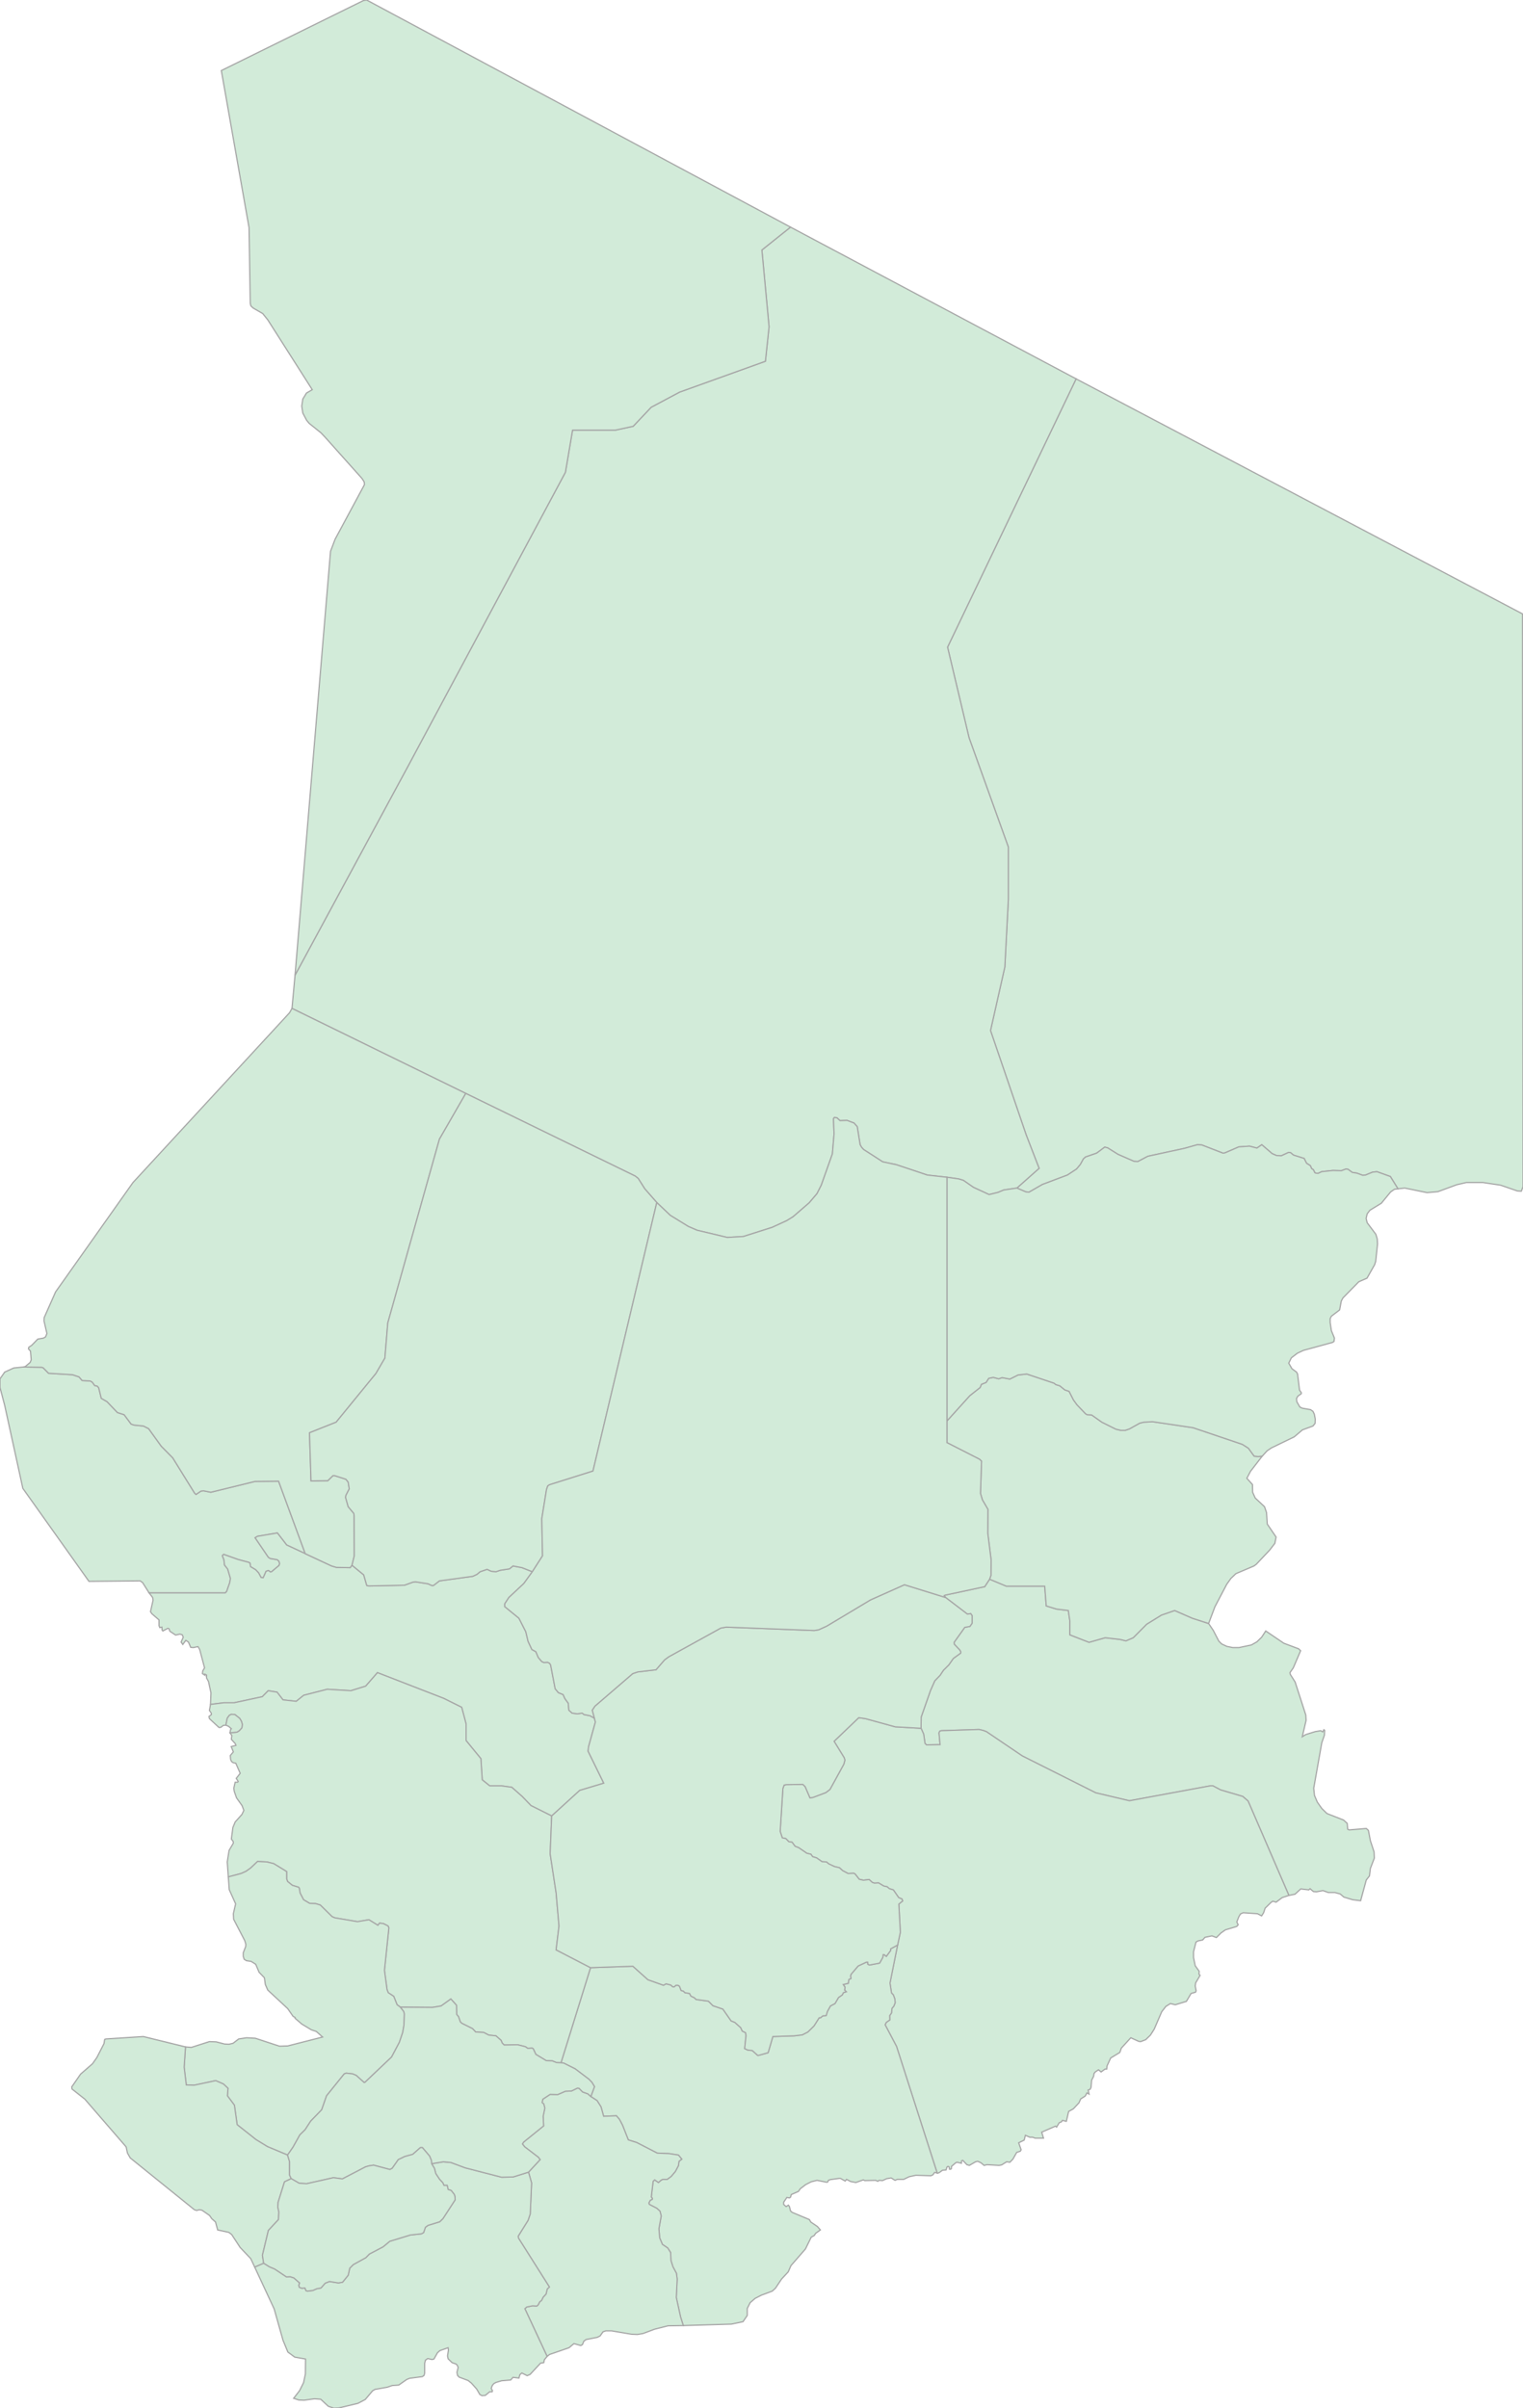 <svg xmlns="http://www.w3.org/2000/svg" xmlns:xlink="http://www.w3.org/1999/xlink" width="316.353" height="500.0" viewBox="0.0 0.0 316.353 500.0" preserveAspectRatio="xMinYMin meet"><g transform="matrix(1,0,0,-1,0,500.0)"><g><g><path fill-rule="evenodd" fill="#D2EBD9" stroke="#A6A6A6" stroke-width="0.25" opacity="1" d="M 4.777,216.172 L 2.847,215.972 L 0.981,215.122 L 0.0,213.721 L 0.0,211.921 L 0.981,208.171 L 4.746,190.969 L 18.477,171.667 L 29.107,171.767 L 29.614,171.417 L 30.974,169.267 L 46.793,169.267 L 47.078,169.567 L 47.711,171.367 L 47.869,172.267 L 47.299,174.217 L 46.635,175.068 L 46.509,176.168 L 46.224,176.868 L 46.224,177.068 L 46.477,177.268 L 49.419,176.218 L 51.666,175.618 L 51.919,175.468 L 52.045,174.717 L 53.121,174.067 L 53.722,173.417 L 54.228,172.467 L 54.671,172.417 L 55.272,173.767 L 55.779,173.917 L 56.158,173.617 L 56.411,173.667 L 57.962,174.967 L 58.088,175.368 L 57.93,175.868 L 57.582,176.168 L 56.127,176.418 L 55.747,176.668 L 52.994,180.718 L 53.469,181.018 L 57.614,181.718 L 59.544,179.218 L 63.403,177.418 L 57.867,192.469 L 52.963,192.419 L 43.788,190.169 L 42.301,190.469 L 41.763,190.419 L 40.719,189.719 L 40.434,189.969 L 35.878,197.32 L 33.505,199.72 L 30.879,203.37 L 29.803,203.92 L 27.842,204.12 L 27.241,204.32 L 25.785,206.271 L 24.393,206.721 L 22.242,208.971 L 21.04,209.671 L 20.502,211.871 L 20.185,212.221 L 19.679,212.321 L 19.173,213.021 L 18.762,213.271 L 17.053,213.371 L 16.42,214.121 L 15.06,214.571 L 10.093,214.871 L 8.954,216.022 L 8.606,216.122 L 4.777,216.172 z" /><path fill-rule="evenodd" fill="#D2EBD9" stroke="#A6A6A6" stroke-width="0.25" opacity="1" d="M 267.725,106.461 L 268.99,106.711 L 270.192,107.811 L 271.869,107.611 L 272.122,107.861 L 272.818,107.261 L 273.451,107.211 L 274.812,107.461 L 275.919,107.061 L 277.279,107.061 L 278.387,106.761 L 279.146,106.111 L 280.981,105.561 L 282.626,105.361 L 283.797,109.661 L 284.461,110.511 L 284.651,112.061 L 285.474,114.211 L 285.411,115.512 L 284.651,117.812 L 284.24,119.962 L 283.797,120.362 L 280.253,120.062 L 279.937,120.212 L 279.842,121.412 L 279.083,122.112 L 275.634,123.462 L 274.559,124.512 L 273.641,125.813 L 273.04,127.213 L 272.882,128.713 L 274.559,138.164 L 275.096,139.714 L 275.16,140.714 L 275.001,140.864 L 274.748,140.414 L 274.337,140.664 L 273.166,140.464 L 271.237,139.864 L 270.509,139.414 L 271.3,142.814 L 271.237,143.914 L 269.022,150.765 L 268.009,152.365 L 267.946,152.715 L 268.642,153.715 L 270.161,157.266 L 269.749,157.666 L 266.681,158.816 L 262.916,161.366 L 262.061,160.066 L 261.081,159.116 L 259.942,158.466 L 257.347,157.916 L 256.082,157.916 L 254.848,158.166 L 253.772,158.666 L 253.171,159.266 L 252,161.516 L 251.051,162.916 L 247.666,164.016 L 243.996,165.617 L 241.243,164.666 L 238.174,162.766 L 235.39,159.966 L 233.871,159.316 L 232.638,159.616 L 229.569,159.966 L 226.215,159.016 L 222.229,160.566 L 222.229,163.416 L 221.912,165.617 L 219.444,165.917 L 217.325,166.567 L 217.008,170.667 L 209.035,170.667 L 205.555,172.117 L 204.543,170.567 L 196.348,168.817 L 196.127,168.717 L 196.412,168.317 L 200.809,164.966 L 200.967,164.866 L 201.632,164.966 L 201.917,164.566 L 201.917,162.966 L 201.474,162.316 L 200.398,162.116 L 198.183,159.016 L 198.215,158.616 L 199.354,157.416 L 199.575,157.016 L 199.544,156.766 L 198.025,155.666 L 197.076,154.315 L 195.969,153.215 L 195.273,152.165 L 194.165,151.015 L 193.279,149.015 L 191.349,143.514 L 191.318,141.164 L 191.856,139.964 L 192.14,138.014 L 192.457,137.714 L 195.273,137.764 L 195.051,140.214 L 195.209,140.564 L 195.526,140.664 L 203.372,140.914 L 204.226,140.714 L 204.891,140.464 L 212.357,135.414 L 227.607,127.763 L 234.599,126.113 L 251.399,129.213 L 251.937,129.213 L 253.551,128.363 L 258.138,127.013 L 259.246,126.063 L 267.725,106.461 z" /><path fill-rule="evenodd" fill="#D2EBD9" stroke="#A6A6A6" stroke-width="0.25" opacity="1" d="M 267.725,106.461 L 259.246,126.063 L 258.138,127.013 L 253.551,128.363 L 251.937,129.213 L 251.399,129.213 L 234.599,126.113 L 227.607,127.763 L 212.357,135.414 L 204.891,140.464 L 204.226,140.714 L 203.372,140.914 L 195.526,140.664 L 195.209,140.564 L 195.051,140.214 L 195.273,137.764 L 192.457,137.714 L 192.14,138.014 L 191.856,139.964 L 191.318,141.164 L 185.971,141.464 L 179.77,143.164 L 178.378,143.364 L 173.252,138.464 L 175.34,135.064 L 175.499,134.563 L 175.277,133.713 L 172.398,128.463 L 171.544,127.813 L 168.886,126.813 L 168.253,126.713 L 167.241,129.063 L 166.766,129.513 L 163.286,129.463 L 162.875,129.363 L 162.622,128.663 L 162.052,119.762 L 162.495,118.412 L 163.223,118.262 L 163.856,117.612 L 164.52,117.512 L 165.153,116.662 L 165.912,116.362 L 167.589,115.212 L 168.443,115.012 L 168.791,114.511 L 169.614,114.261 L 170.753,113.461 L 171.67,113.411 L 172.145,113.011 L 173.315,112.461 L 174.36,112.211 L 175.024,111.611 L 176.163,111.011 L 177.334,111.061 L 177.618,110.911 L 178.473,109.811 L 179.358,109.611 L 180.529,109.761 L 181.193,109.161 L 181.636,109.011 L 182.491,109.061 L 183.566,108.411 L 184.262,108.261 L 184.737,107.861 L 185.56,107.611 L 186.667,106.011 L 187.363,105.711 L 187.49,105.311 L 186.699,104.66 L 187.015,98.81 L 186.445,96.16 L 184.864,88.259 L 185.18,86.209 L 185.56,85.809 L 185.876,84.958 L 185.939,84.158 L 185.654,83.458 L 185.275,83.008 L 185.18,82.058 L 184.8,81.508 L 184.832,80.608 L 184.104,80.108 L 183.851,79.608 L 186.224,75.108 L 194.671,48.805 L 195.019,48.855 L 195.779,49.405 L 196.506,49.455 L 196.696,50.055 L 196.918,50.205 L 197.139,50.105 L 197.234,49.605 L 197.424,49.605 L 197.614,49.705 L 197.645,50.205 L 198.531,50.955 L 198.784,51.055 L 199.702,50.855 L 199.734,51.355 L 199.987,51.455 L 200.841,50.555 L 201.347,50.405 L 202.644,51.155 L 203.087,51.255 L 203.752,50.955 L 204.416,50.405 L 205.017,50.555 L 207.517,50.405 L 208.055,50.505 L 209.099,51.155 L 209.763,51.055 L 210.396,51.705 L 211.187,53.105 L 211.946,53.355 L 212.104,53.655 L 211.598,55.106 L 212.737,55.656 L 212.99,56.656 L 213.908,56.256 L 214.509,56.256 L 215.015,56.056 L 216.755,56.056 L 216.375,57.306 L 219.255,58.556 L 219.476,58.356 L 220.014,59.256 L 220.488,59.456 L 220.678,59.756 L 221.501,59.556 L 221.975,61.606 L 222.956,62.156 L 224.127,63.406 L 224.475,64.206 L 225.424,64.806 L 225.772,65.457 L 226.215,65.207 L 226.025,66.057 L 226.436,66.207 L 226.626,66.607 L 226.753,68.107 L 227.164,68.907 L 227.259,69.507 L 227.512,69.807 L 228.177,70.257 L 228.714,69.807 L 229.537,70.407 L 229.885,70.407 L 229.948,71.057 L 230.708,72.707 L 232.606,73.857 L 232.922,74.757 L 234.884,76.908 L 236.529,76.158 L 236.94,76.108 L 237.984,76.508 L 238.965,77.458 L 239.756,78.708 L 241.307,82.308 L 242.161,83.408 L 243.11,84.008 L 244.122,83.758 L 246.432,84.458 L 247.413,86.109 L 248.33,86.359 L 248.457,86.659 L 248.267,87.659 L 248.362,88.309 L 249.279,89.859 L 249.058,90.109 L 249.09,90.709 L 248.267,91.859 L 247.919,93.559 L 247.919,94.759 L 248.425,96.76 L 248.836,97.01 L 249.817,97.21 L 250.292,97.76 L 251.747,98.06 L 252.665,97.71 L 253.614,98.66 L 254.531,99.31 L 256.873,100.01 L 257.189,100.36 L 256.904,100.96 L 257.316,102.01 L 257.664,102.61 L 258.233,102.86 L 261.207,102.66 L 262.061,102.21 L 262.473,102.86 L 262.789,103.81 L 263.96,104.96 L 264.371,105.261 L 265.067,105.061 L 266.333,106.011 L 267.725,106.461 z" /><path fill-rule="evenodd" fill="#D2EBD9" stroke="#A6A6A6" stroke-width="0.25" opacity="1" d="M 194.671,48.805 L 186.224,75.108 L 183.851,79.608 L 184.104,80.108 L 184.832,80.608 L 184.8,81.508 L 185.18,82.058 L 185.275,83.008 L 185.654,83.458 L 185.939,84.158 L 185.876,84.958 L 185.56,85.809 L 185.18,86.209 L 184.864,88.259 L 186.445,96.16 L 184.99,95.36 L 185.022,95.06 L 184.104,93.809 L 183.661,94.159 L 183.44,94.159 L 183.377,93.609 L 182.712,92.409 L 180.624,92.009 L 180.276,92.159 L 180.244,92.609 L 179.96,92.609 L 178.251,91.809 L 176.796,90.109 L 176.669,89.709 L 176.764,89.209 L 176.321,89.009 L 176.195,88.209 L 175.151,87.959 L 175.53,87.409 L 175.435,86.809 L 175.783,86.459 L 175.182,86.259 L 174.961,85.809 L 174.17,85.259 L 173.442,84.008 L 172.493,83.508 L 171.86,82.358 L 171.607,81.508 L 170.911,81.458 L 170.436,81.058 L 170.152,81.058 L 169.076,79.358 L 167.81,78.108 L 166.64,77.508 L 164.995,77.308 L 160.534,77.158 L 159.553,73.807 L 157.591,73.257 L 157.37,73.257 L 156.262,74.257 L 155.313,74.357 L 154.68,74.657 L 154.965,77.358 L 154.87,77.958 L 154.174,78.308 L 153.858,79.008 L 152.624,80.108 L 151.865,80.408 L 150.156,82.858 L 148.1,83.558 L 147.15,84.508 L 144.588,84.858 L 144.24,85.209 L 143.512,85.559 L 143.227,86.109 L 142.278,86.259 L 141.93,86.609 L 141.487,86.709 L 141.139,87.609 L 140.823,87.809 L 140.411,87.809 L 140,87.459 L 139.715,87.509 L 139.336,87.859 L 138.355,88.109 L 137.817,87.809 L 134.59,88.959 L 131.458,91.759 L 122.662,91.459 L 116.524,71.707 L 117.062,71.657 L 119.467,70.457 L 122.314,68.307 L 122.947,67.657 L 123.485,66.757 L 122.726,64.706 L 124.023,63.856 L 124.845,62.556 L 125.383,60.606 L 128.041,60.706 L 128.674,59.956 L 129.306,58.756 L 130.509,55.706 L 132.249,55.156 L 136.52,52.955 L 138.988,52.855 L 140.918,52.555 L 141.614,51.705 L 141.044,51.255 L 140.918,50.355 L 140.285,49.155 L 139.399,48.105 L 138.576,47.505 L 137.659,47.505 L 137.343,47.355 L 136.773,46.855 L 135.982,47.405 L 135.666,47.105 L 135.286,43.854 L 135.508,43.554 L 135.476,43.354 L 135.065,43.154 L 134.78,42.604 L 134.875,42.304 L 136.425,41.504 L 137.089,40.904 L 137.343,39.904 L 136.868,37.254 L 137.026,35.354 L 137.596,34.003 L 138.703,33.253 L 139.304,32.303 L 139.367,30.653 L 139.779,29.353 L 140.506,28.003 L 140.665,26.803 L 140.475,23.002 L 141.361,18.952 L 141.93,17.152 L 151.928,17.452 L 154.332,17.952 L 155.218,19.252 L 155.218,20.702 L 155.819,21.902 L 156.863,22.802 L 158.129,23.452 L 160.407,24.302 L 161.071,24.902 L 162.337,26.803 L 163.729,28.303 L 164.299,29.603 L 167.304,33.053 L 168.506,35.504 L 169.139,35.854 L 169.424,36.304 L 170.405,37.004 L 169.804,37.704 L 168.412,38.654 L 168.127,39.154 L 164.552,40.654 L 164.204,40.954 L 163.982,41.854 L 163.761,42.154 L 163.286,41.854 L 162.78,42.304 L 162.78,42.754 L 163.444,43.754 L 163.982,43.654 L 164.204,43.804 L 164.362,44.354 L 165.849,45.005 L 166.228,45.555 L 167.336,46.405 L 168.506,47.005 L 169.709,47.305 L 171.734,46.905 L 171.923,46.955 L 172.082,47.305 L 172.461,47.455 L 174.296,47.705 L 174.581,47.705 L 175.562,47.155 L 175.847,47.505 L 176.701,47.055 L 177.776,46.855 L 179.327,47.405 L 179.612,47.255 L 181.889,47.305 L 182.332,47.105 L 182.617,47.305 L 183.313,47.255 L 184.199,47.655 L 185.117,47.805 L 185.908,47.305 L 186.382,47.505 L 187.711,47.505 L 188.85,48.055 L 190.242,48.355 L 193.374,48.255 L 193.786,48.455 L 194.134,48.955 L 194.671,48.805 z" /><path fill-rule="evenodd" fill="#D2EBD9" stroke="#A6A6A6" stroke-width="0.25" opacity="1" d="M 141.93,17.152 L 141.361,18.952 L 140.475,23.002 L 140.665,26.803 L 140.506,28.003 L 139.779,29.353 L 139.367,30.653 L 139.304,32.303 L 138.703,33.253 L 137.596,34.003 L 137.026,35.354 L 136.868,37.254 L 137.343,39.904 L 137.089,40.904 L 136.425,41.504 L 134.875,42.304 L 134.78,42.604 L 135.065,43.154 L 135.476,43.354 L 135.508,43.554 L 135.286,43.854 L 135.666,47.105 L 135.982,47.405 L 136.773,46.855 L 137.343,47.355 L 137.659,47.505 L 138.576,47.505 L 139.399,48.105 L 140.285,49.155 L 140.918,50.355 L 141.044,51.255 L 141.614,51.705 L 140.918,52.555 L 138.988,52.855 L 136.52,52.955 L 132.249,55.156 L 130.509,55.706 L 129.306,58.756 L 128.674,59.956 L 128.041,60.706 L 125.383,60.606 L 124.845,62.556 L 124.023,63.856 L 122.726,64.706 L 122.124,65.257 L 121.017,65.657 L 120.289,66.407 L 119.941,66.457 L 118.707,65.857 L 117.442,65.807 L 115.828,65.107 L 114.278,65.157 L 112.759,64.156 L 112.601,63.456 L 112.949,63.156 L 113.171,62.306 L 112.823,60.606 L 112.918,58.606 L 108.773,55.256 L 108.52,54.855 L 108.994,54.255 L 111.81,52.105 L 112.19,51.605 L 109.785,49.005 L 110.418,46.755 L 110.133,40.304 L 109.691,39.004 L 107.634,35.704 L 107.697,35.304 L 114.12,25.153 L 113.677,24.752 L 113.424,23.702 L 112.823,23.052 L 112.475,22.352 L 112.127,22.102 L 111.747,21.402 L 111.494,21.202 L 110.608,21.252 L 109.406,21.002 L 109.026,20.652 L 113.645,10.751 L 114.152,11.151 L 118.201,12.551 L 119.214,13.401 L 120.637,13.001 L 120.985,13.201 L 121.27,13.901 L 121.745,14.251 L 124.054,14.701 L 124.656,15.002 L 125.257,15.852 L 125.826,16.052 L 127.028,16.052 L 131.173,15.352 L 132.407,15.302 L 133.578,15.502 L 135.982,16.402 L 138.766,17.102 L 141.93,17.152 z" /><path fill-rule="evenodd" fill="#D2EBD9" stroke="#A6A6A6" stroke-width="0.25" opacity="1" d="M 113.645,10.751 L 109.026,20.652 L 109.406,21.002 L 110.608,21.252 L 111.494,21.202 L 111.747,21.402 L 112.127,22.102 L 112.475,22.352 L 112.823,23.052 L 113.424,23.702 L 113.677,24.752 L 114.12,25.153 L 107.697,35.304 L 107.634,35.704 L 109.691,39.004 L 110.133,40.304 L 110.418,46.755 L 109.785,49.005 L 106.59,48.005 L 104.185,47.955 L 96.624,49.905 L 93.681,51.005 L 92.1,51.155 L 89.663,50.755 L 90.233,49.805 L 90.518,48.705 L 91.309,47.505 L 91.973,46.805 L 92.226,46.255 L 92.891,46.255 L 93.08,45.405 L 93.713,45.205 L 94.378,44.354 L 94.504,43.904 L 94.536,43.254 L 92.005,39.354 L 91.34,38.704 L 88.904,37.954 L 88.366,37.554 L 87.987,36.454 L 87.544,36.204 L 85.234,35.954 L 80.963,34.653 L 79.571,33.503 L 76.723,32.003 L 75.996,31.253 L 73.37,29.803 L 72.642,29.053 L 72.326,27.603 L 71.155,26.153 L 70.301,26.003 L 68.434,26.303 L 67.548,25.953 L 66.662,24.952 L 65.808,24.802 L 65.017,24.452 L 63.878,24.302 L 63.562,24.402 L 63.34,24.952 L 62.676,24.902 L 62.17,25.103 L 62.075,25.503 L 62.233,26.003 L 61.031,27.053 L 60.24,27.303 L 59.512,27.253 L 57.044,28.903 L 55.968,29.353 L 54.766,30.103 L 52.9,29.303 L 56.949,20.602 L 58.784,14.101 L 59.797,11.651 L 61.22,10.601 L 63.467,10.201 L 63.435,7.101 L 63.055,5.301 L 62.233,3.65 L 60.999,2.05 L 62.043,1.7 L 63.15,1.65 L 65.333,1.95 L 66.631,1.85 L 68.181,0.4 L 69.352,0.0 L 70.396,0.05 L 74.35,1 L 75.869,1.8 L 77.388,3.6 L 77.894,3.9 L 80.457,4.35 L 81.469,4.7 L 82.829,4.8 L 84.475,5.951 L 85.076,6.201 L 87.733,6.551 L 88.081,6.801 L 88.208,7.251 L 88.208,9.301 L 88.366,9.951 L 88.841,10.301 L 89.727,10.101 L 90.138,10.201 L 90.866,11.501 L 91.372,11.951 L 93.08,12.551 L 93.144,12.051 L 92.954,10.851 L 93.08,10.251 L 93.903,9.451 L 94.757,9.151 L 95.01,8.851 L 95.168,8.451 L 94.915,7.451 L 95.042,6.801 L 95.358,6.451 L 97.225,5.751 L 97.921,5.201 L 99.028,3.95 L 99.661,2.85 L 100.104,2.6 L 100.8,2.65 L 101.718,3.4 L 102.224,3.4 L 102.287,3.65 L 102.034,4.1 L 102.255,4.7 L 102.572,5.101 L 103.046,5.351 L 104.217,5.701 L 106.084,5.851 L 106.558,6.401 L 107.792,6.251 L 107.982,6.951 L 108.393,7.301 L 109.501,6.751 L 110.102,7.001 L 112.285,9.351 L 112.949,9.451 L 113.076,10.051 L 113.645,10.751 z" /><path fill-rule="evenodd" fill="#D2EBD9" stroke="#A6A6A6" stroke-width="0.25" opacity="1" d="M 30.974,169.267 L 31.702,168.317 L 31.797,167.767 L 31.259,165.367 L 31.575,164.916 L 33.031,163.666 L 33.031,162.466 L 33.189,162.066 L 33.632,162.166 L 33.663,161.566 L 33.822,161.366 L 34.866,161.916 L 35.119,161.816 L 35.277,161.316 L 36.479,160.516 L 37.365,160.716 L 37.871,160.566 L 38.061,160.066 L 37.618,159.066 L 37.966,158.566 L 38.599,159.416 L 39.137,159.066 L 39.611,157.966 L 40.149,157.916 L 41.13,158.116 L 41.478,157.516 L 42.49,153.715 L 42.111,153.065 L 42.048,152.515 L 42.49,152.215 L 42.427,152.365 L 42.554,152.415 L 42.902,152.215 L 42.902,151.615 L 43.313,150.865 L 43.819,148.515 L 43.724,146.115 L 46.509,146.465 L 48.66,146.465 L 54.481,147.715 L 55.715,148.965 L 57.55,148.665 L 58.784,147.065 L 61.537,146.765 L 63.087,148.015 L 67.991,149.265 L 72.895,148.965 L 75.964,149.915 L 78.4,152.715 L 92.194,147.365 L 95.896,145.515 L 96.814,142.064 L 96.814,138.614 L 99.883,134.863 L 100.167,130.463 L 101.718,129.213 L 104.154,129.213 L 106.305,128.913 L 108.457,127.013 L 110.292,125.113 L 114.594,122.962 L 120.416,128.263 L 125.415,129.763 L 122.156,136.414 L 122.251,137.314 L 123.675,142.464 L 123.453,143.264 L 122.567,143.764 L 121.302,144.014 L 120.922,144.314 L 119.91,144.164 L 118.834,144.314 L 118.17,144.914 L 118.043,146.365 L 117.347,147.315 L 116.967,148.165 L 115.987,148.565 L 115.322,149.365 L 114.373,154.315 L 114.152,154.665 L 113.74,154.865 L 112.981,154.815 L 112.538,155.016 L 111.81,155.866 L 111.304,157.066 L 110.481,157.516 L 109.691,159.216 L 109.216,161.216 L 107.792,164.016 L 104.85,166.417 L 104.85,167.017 L 105.704,168.317 L 108.805,171.217 L 110.576,173.667 L 108.425,174.517 L 106.558,174.867 L 105.831,174.267 L 103.901,173.967 L 103.015,173.667 L 102.034,173.767 L 101.18,174.167 L 99.724,173.667 L 99.06,173.117 L 98.206,172.717 L 91.277,171.767 L 90.043,170.817 L 89.663,170.817 L 88.904,171.167 L 86.341,171.567 L 85.803,171.517 L 84,170.867 L 76.597,170.717 L 76.185,170.817 L 75.553,173.017 L 73.116,175.018 L 72.737,174.517 L 69.889,174.567 L 68.877,174.867 L 63.403,177.418 L 59.544,179.218 L 57.614,181.718 L 53.469,181.018 L 52.994,180.718 L 55.747,176.668 L 56.127,176.418 L 57.582,176.168 L 57.93,175.868 L 58.088,175.368 L 57.962,174.967 L 56.411,173.667 L 56.158,173.617 L 55.779,173.917 L 55.272,173.767 L 54.671,172.417 L 54.228,172.467 L 53.722,173.417 L 53.121,174.067 L 52.045,174.717 L 51.919,175.468 L 51.666,175.618 L 49.419,176.218 L 46.477,177.268 L 46.224,177.068 L 46.224,176.868 L 46.509,176.168 L 46.635,175.068 L 47.299,174.217 L 47.869,172.267 L 47.711,171.367 L 47.078,169.567 L 46.793,169.267 L 30.974,169.267 z" /><path fill-rule="evenodd" fill="#D2EBD9" stroke="#A6A6A6" stroke-width="0.25" opacity="1" d="M 43.724,146.115 L 43.503,144.864 L 43.883,144.314 L 43.914,144.014 L 43.408,143.614 L 43.503,143.164 L 45.496,141.314 L 45.876,141.364 L 46.382,141.764 L 46.92,141.814 L 47.205,143.264 L 47.648,143.864 L 48.059,144.064 L 48.787,144.014 L 49.799,143.214 L 50.147,142.614 L 50.337,141.964 L 50.242,141.264 L 49.704,140.664 L 49.229,140.364 L 47.774,140.214 L 48.154,139.664 L 48.059,138.864 L 48.881,137.964 L 49.008,137.614 L 48.027,137.364 L 48.47,136.264 L 47.837,135.514 L 47.901,134.713 L 48.09,134.263 L 48.438,134.013 L 48.976,133.913 L 49.894,131.813 L 49.071,130.763 L 49.483,130.113 L 49.356,129.963 L 48.85,129.963 L 48.565,128.713 L 48.66,128.063 L 49.135,126.713 L 50.274,125.113 L 50.653,124.112 L 50.242,123.262 L 48.85,121.712 L 48.375,120.562 L 48.059,118.162 L 48.438,117.662 L 48.47,117.312 L 47.584,115.812 L 47.205,113.411 L 47.426,110.311 L 50.084,111.011 L 51.096,111.461 L 52.077,112.161 L 53.501,113.511 L 55.462,113.411 L 56.854,113.061 L 59.544,111.411 L 59.544,109.911 L 59.733,109.361 L 60.714,108.561 L 62.011,108.161 L 62.17,107.961 L 62.328,106.961 L 63.055,105.561 L 64.321,104.81 L 65.555,104.76 L 66.536,104.46 L 68.972,102.06 L 69.541,101.81 L 74.255,101.01 L 76.628,101.41 L 78.495,100.26 L 78.843,100.71 L 79.634,100.61 L 80.615,100.11 L 80.773,99.71 L 79.855,90.909 L 80.393,86.909 L 80.646,86.259 L 81.785,85.509 L 82.481,83.758 L 83.178,83.258 L 89.822,83.208 L 91.625,83.508 L 93.65,84.958 L 94.82,83.658 L 94.852,81.758 L 95.232,81.308 L 95.611,80.208 L 95.928,79.908 L 98.142,78.808 L 98.807,78.108 L 100.484,78.008 L 101.528,77.458 L 103.015,77.308 L 104.091,76.358 L 104.312,75.808 L 104.723,75.408 L 107.507,75.458 L 109.121,75.058 L 109.627,74.707 L 110.545,74.757 L 110.766,74.607 L 111.304,73.457 L 113.456,72.157 L 114.721,72.107 L 115.575,71.757 L 116.524,71.707 L 122.662,91.459 L 115.512,95.16 L 116.113,100.11 L 115.512,107.011 L 114.278,115.112 L 114.594,122.962 L 110.292,125.113 L 108.457,127.013 L 106.305,128.913 L 104.154,129.213 L 101.718,129.213 L 100.167,130.463 L 99.883,134.863 L 96.814,138.614 L 96.814,142.064 L 95.896,145.515 L 92.194,147.365 L 78.4,152.715 L 75.964,149.915 L 72.895,148.965 L 67.991,149.265 L 63.087,148.015 L 61.537,146.765 L 58.784,147.065 L 57.55,148.665 L 55.715,148.965 L 54.481,147.715 L 48.66,146.465 L 46.509,146.465 L 43.724,146.115 z" /><path fill-rule="evenodd" fill="#D2EBD9" stroke="#A6A6A6" stroke-width="0.25" opacity="1" d="M 47.774,140.214 L 49.229,140.364 L 49.704,140.664 L 50.242,141.264 L 50.337,141.964 L 50.147,142.614 L 49.799,143.214 L 48.787,144.014 L 48.059,144.064 L 47.648,143.864 L 47.205,143.264 L 46.92,141.814 L 47.489,141.564 L 48.059,141.064 L 47.901,140.914 L 47.774,140.214 z" /><path fill-rule="evenodd" fill="#D2EBD9" stroke="#A6A6A6" stroke-width="0.25" opacity="1" d="M 47.426,110.311 L 47.616,107.661 L 48.945,104.71 L 48.47,102.66 L 48.533,101.51 L 50.843,97.06 L 51.064,96.31 L 51.033,95.86 L 50.527,94.559 L 50.527,93.809 L 50.716,93.209 L 51.191,92.909 L 52.172,92.759 L 53.121,92.159 L 53.817,90.509 L 54.924,89.359 L 55.114,87.959 L 55.62,86.809 L 59.765,82.958 L 60.872,81.358 L 61.315,81.108 L 61.284,80.958 L 62.676,79.758 L 64.669,78.558 L 65.713,78.208 L 67.01,77.058 L 59.765,75.208 L 58.057,75.158 L 53.026,76.808 L 51.223,76.908 L 49.577,76.658 L 48.407,75.758 L 47.553,75.558 L 46.635,75.608 L 44.895,76.058 L 43.503,76.108 L 39.738,74.907 L 38.536,75.008 L 38.251,70.807 L 38.694,67.107 L 40.339,67.057 L 44.8,68.007 L 46.414,67.307 L 47.363,66.407 L 47.236,64.856 L 48.692,62.906 L 49.261,58.856 L 53.184,55.756 L 55.557,54.305 L 59.733,52.555 L 60.872,54.205 L 62.296,56.756 L 63.372,57.806 L 64.542,59.606 L 66.82,61.956 L 67.833,64.856 L 71.503,69.407 L 71.914,69.557 L 73.243,69.407 L 73.971,69.107 L 75.648,67.607 L 75.806,67.657 L 81.342,72.907 L 82.956,75.958 L 83.652,78.008 L 83.905,79.508 L 84,81.858 L 83.874,82.358 L 83.178,83.258 L 82.481,83.758 L 81.785,85.509 L 80.646,86.259 L 80.393,86.909 L 79.855,90.909 L 80.773,99.71 L 80.615,100.11 L 79.634,100.61 L 78.843,100.71 L 78.495,100.26 L 76.628,101.41 L 74.255,101.01 L 69.541,101.81 L 68.972,102.06 L 66.536,104.46 L 65.555,104.76 L 64.321,104.81 L 63.055,105.561 L 62.328,106.961 L 62.17,107.961 L 62.011,108.161 L 60.714,108.561 L 59.733,109.361 L 59.544,109.911 L 59.544,111.411 L 56.854,113.061 L 55.462,113.411 L 53.501,113.511 L 52.077,112.161 L 51.096,111.461 L 50.084,111.011 L 47.426,110.311 z" /><path fill-rule="evenodd" fill="#D2EBD9" stroke="#A6A6A6" stroke-width="0.25" opacity="1" d="M 38.536,75.008 L 29.772,77.158 L 21.989,76.658 L 21.736,76.558 L 21.609,75.708 L 20.122,72.807 L 19.205,71.507 L 16.737,69.357 L 14.902,66.707 L 14.965,66.257 L 17.623,64.156 L 26.197,54.255 L 26.481,52.955 L 27.051,51.955 L 40.371,41.204 L 40.845,41.054 L 41.415,41.204 L 41.953,41.104 L 43.535,40.004 L 43.977,39.354 L 44.768,38.654 L 45.211,37.004 L 47.521,36.504 L 48.122,36.054 L 49.894,33.353 L 52.077,31.053 L 52.9,29.303 L 54.766,30.103 L 54.513,31.753 L 55.747,36.904 L 57.835,39.154 L 57.93,40.704 L 57.709,41.754 L 57.772,42.754 L 59.101,47.005 L 60.493,47.655 L 60.145,48.405 L 60.145,51.205 L 59.733,52.555 L 55.557,54.305 L 53.184,55.756 L 49.261,58.856 L 48.692,62.906 L 47.236,64.856 L 47.363,66.407 L 46.414,67.307 L 44.8,68.007 L 40.339,67.057 L 38.694,67.107 L 38.251,70.807 L 38.536,75.008 z" /><path fill-rule="evenodd" fill="#D2EBD9" stroke="#A6A6A6" stroke-width="0.25" opacity="1" d="M 223.526,421.342 L 196.823,365.637 L 201.284,346.835 L 209.447,324.132 L 209.447,313.231 L 208.719,299.23 L 205.745,286.029 L 213.148,264.376 L 215.838,257.426 L 211.218,253.325 L 213.117,252.525 L 213.749,252.475 L 216.534,254.075 L 221.722,256.026 L 223.621,257.276 L 224.412,258.226 L 225.044,259.376 L 225.487,259.776 L 227.797,260.576 L 229.474,261.826 L 230.075,261.676 L 232.226,260.326 L 235.548,258.876 L 236.339,258.826 L 238.427,259.926 L 246.052,261.576 L 248.71,262.326 L 249.627,262.276 L 254.025,260.576 L 254.436,260.626 L 257.316,261.876 L 259.562,262.026 L 261.081,261.626 L 262.093,262.326 L 264.244,260.476 L 265.162,260.076 L 266.143,260.026 L 267.661,260.726 L 268.073,260.676 L 268.674,260.176 L 270.888,259.476 L 271.395,258.476 L 272.186,257.976 L 272.439,257.376 L 272.818,257.126 L 273.103,256.526 L 273.293,256.426 L 273.799,256.376 L 274.527,256.726 L 276.868,256.976 L 278.608,256.926 L 279.557,257.276 L 280,257.226 L 280.886,256.576 L 281.835,256.426 L 283.069,255.976 L 283.639,256.026 L 285.094,256.626 L 286.012,256.726 L 288.796,255.726 L 290.378,253.175 L 291.802,253.325 L 296.421,252.375 L 298.667,252.575 L 302.622,254.025 L 304.583,254.475 L 308.032,254.475 L 311.702,253.925 L 315.182,252.725 L 316.005,252.675 L 316.353,253.625 L 316.258,372.537 L 223.526,421.342 z" /><path fill-rule="evenodd" fill="#D2EBD9" stroke="#A6A6A6" stroke-width="0.25" opacity="1" d="M 223.526,421.342 L 164.204,452.845 L 158.256,448.095 L 159.743,432.143 L 158.983,424.992 L 141.171,418.592 L 135.254,415.442 L 131.521,411.491 L 127.819,410.691 L 118.929,410.691 L 117.442,401.94 L 84.759,340.934 L 61.284,297.53 L 60.651,290.629 L 96.75,272.977 L 131.932,255.826 L 132.565,255.326 L 133.926,253.175 L 136.425,250.325 L 139.209,247.675 L 142.943,245.375 L 144.778,244.574 L 151.074,243.074 L 154.427,243.274 L 160.407,245.175 L 163.444,246.575 L 164.741,247.375 L 168.095,250.275 L 169.709,252.175 L 170.595,253.925 L 172.904,260.426 L 173.252,264.576 L 173.126,267.727 L 173.315,267.977 L 173.822,267.927 L 174.486,267.327 L 175.941,267.377 L 177.397,266.827 L 178.061,266.077 L 178.662,262.326 L 178.979,261.776 L 179.39,261.326 L 183.345,258.776 L 186.192,258.176 L 192.615,256.026 L 196.696,255.576 L 199.132,255.226 L 200.113,254.925 L 202.201,253.475 L 205.46,251.975 L 207.295,252.425 L 208.497,252.925 L 211.218,253.325 L 215.838,257.426 L 213.148,264.376 L 205.745,286.029 L 208.719,299.23 L 209.447,313.231 L 209.447,324.132 L 201.284,346.835 L 196.823,365.637 L 223.526,421.342 z" /><path fill-rule="evenodd" fill="#D2EBD9" stroke="#A6A6A6" stroke-width="0.25" opacity="1" d="M 164.204,452.845 L 76.154,500.0 L 75.521,499.9 L 45.971,485.349 L 51.729,452.745 L 51.982,437.044 L 52.109,436.494 L 52.583,436.044 L 54.576,434.893 L 55.62,433.593 L 64.859,419.092 L 63.657,418.392 L 62.897,417.142 L 62.676,415.692 L 62.897,414.241 L 63.688,412.741 L 64.226,412.091 L 66.662,410.141 L 67.516,409.241 L 75.205,400.64 L 75.648,399.94 L 75.711,399.39 L 69.605,388.039 L 68.655,385.539 L 61.284,297.53 L 84.759,340.934 L 117.442,401.94 L 118.929,410.691 L 127.819,410.691 L 131.521,411.491 L 135.254,415.442 L 141.171,418.592 L 158.983,424.992 L 159.743,432.143 L 158.256,448.095 L 164.204,452.845 z" /><path fill-rule="evenodd" fill="#D2EBD9" stroke="#A6A6A6" stroke-width="0.25" opacity="1" d="M 4.777,216.172 L 8.606,216.122 L 8.954,216.022 L 10.093,214.871 L 15.06,214.571 L 16.42,214.121 L 17.053,213.371 L 18.762,213.271 L 19.173,213.021 L 19.679,212.321 L 20.185,212.221 L 20.502,211.871 L 21.04,209.671 L 22.242,208.971 L 24.393,206.721 L 25.785,206.271 L 27.241,204.32 L 27.842,204.12 L 29.803,203.92 L 30.879,203.37 L 33.505,199.72 L 35.878,197.32 L 40.434,189.969 L 40.719,189.719 L 41.763,190.419 L 42.301,190.469 L 43.788,190.169 L 52.963,192.419 L 57.867,192.469 L 63.403,177.418 L 68.877,174.867 L 69.889,174.567 L 72.737,174.517 L 73.116,175.018 L 73.591,176.968 L 73.559,185.319 L 73.496,185.769 L 72.326,187.169 L 71.788,189.069 L 71.851,189.519 L 72.547,190.869 L 72.326,192.269 L 71.851,192.869 L 69.51,193.619 L 69.162,193.619 L 68.086,192.569 L 64.606,192.519 L 64.289,202.52 L 69.826,204.72 L 78.084,214.821 L 79.95,218.022 L 80.552,225.323 L 91.277,263.476 L 96.75,272.977 L 60.651,290.629 L 60.145,289.729 L 27.62,254.475 L 11.548,231.773 L 9.175,226.423 L 9.144,225.723 L 9.745,223.122 L 9.46,222.422 L 9.017,222.172 L 7.846,221.972 L 6.581,220.672 L 5.98,220.272 L 5.916,219.922 L 6.328,219.472 L 6.486,217.672 L 6.264,217.122 L 5.252,216.272 L 4.777,216.172 z" /><path fill-rule="evenodd" fill="#D2EBD9" stroke="#A6A6A6" stroke-width="0.25" opacity="1" d="M 262.188,197.67 L 261.365,197.57 L 260.511,197.67 L 259.309,199.32 L 258.043,200.12 L 247.824,203.57 L 239.408,204.82 L 237.605,204.72 L 236.751,204.52 L 234.599,203.32 L 233.713,203.02 L 232.827,203.02 L 231.783,203.27 L 228.873,204.72 L 226.753,206.221 L 225.804,206.271 L 225.487,206.471 L 223.716,208.321 L 222.988,209.321 L 222.07,211.121 L 221.184,211.421 L 220.14,212.271 L 219.318,212.521 L 218.938,212.821 L 213.275,214.721 L 211.471,214.521 L 209.763,213.671 L 208.149,213.971 L 207.453,213.721 L 206.314,214.021 L 205.365,213.821 L 204.827,212.971 L 203.847,212.571 L 203.593,211.921 L 201.442,210.221 L 196.696,204.97 L 196.696,200.47 L 203.467,197.02 L 203.878,196.62 L 203.657,189.919 L 204.068,188.569 L 205.207,186.619 L 205.175,181.668 L 205.871,176.118 L 205.84,172.917 L 205.555,172.117 L 209.035,170.667 L 217.008,170.667 L 217.325,166.567 L 219.444,165.917 L 221.912,165.617 L 222.229,163.416 L 222.229,160.566 L 226.215,159.016 L 229.569,159.966 L 232.638,159.616 L 233.871,159.316 L 235.39,159.966 L 238.174,162.766 L 241.243,164.666 L 243.996,165.617 L 247.666,164.016 L 251.051,162.916 L 252.348,166.367 L 254.816,171.067 L 255.67,172.267 L 256.714,173.267 L 260.479,174.867 L 260.954,175.218 L 263.738,178.168 L 264.814,179.568 L 265.067,180.868 L 263.232,183.568 L 263.074,185.969 L 262.662,187.169 L 260.733,188.969 L 260.195,190.169 L 260.163,191.769 L 258.992,193.069 L 259.752,194.519 L 262.188,197.67 z" /><path fill-rule="evenodd" fill="#D2EBD9" stroke="#A6A6A6" stroke-width="0.25" opacity="1" d="M 290.378,253.175 L 288.796,255.726 L 286.012,256.726 L 285.094,256.626 L 283.639,256.026 L 283.069,255.976 L 281.835,256.426 L 280.886,256.576 L 280,257.226 L 279.557,257.276 L 278.608,256.926 L 276.868,256.976 L 274.527,256.726 L 273.799,256.376 L 273.293,256.426 L 273.103,256.526 L 272.818,257.126 L 272.439,257.376 L 272.186,257.976 L 271.395,258.476 L 270.888,259.476 L 268.674,260.176 L 268.073,260.676 L 267.661,260.726 L 266.143,260.026 L 265.162,260.076 L 264.244,260.476 L 262.093,262.326 L 261.081,261.626 L 259.562,262.026 L 257.316,261.876 L 254.436,260.626 L 254.025,260.576 L 249.627,262.276 L 248.71,262.326 L 246.052,261.576 L 238.427,259.926 L 236.339,258.826 L 235.548,258.876 L 232.226,260.326 L 230.075,261.676 L 229.474,261.826 L 227.797,260.576 L 225.487,259.776 L 225.044,259.376 L 224.412,258.226 L 223.621,257.276 L 221.722,256.026 L 216.534,254.075 L 213.749,252.475 L 213.117,252.525 L 211.218,253.325 L 208.497,252.925 L 207.295,252.425 L 205.46,251.975 L 202.201,253.475 L 200.113,254.925 L 199.132,255.226 L 196.696,255.576 L 196.696,204.97 L 201.442,210.221 L 203.593,211.921 L 203.847,212.571 L 204.827,212.971 L 205.365,213.821 L 206.314,214.021 L 207.453,213.721 L 208.149,213.971 L 209.763,213.671 L 211.471,214.521 L 213.275,214.721 L 218.938,212.821 L 219.318,212.521 L 220.14,212.271 L 221.184,211.421 L 222.07,211.121 L 222.988,209.321 L 223.716,208.321 L 225.487,206.471 L 225.804,206.271 L 226.753,206.221 L 228.873,204.72 L 231.783,203.27 L 232.827,203.02 L 233.713,203.02 L 234.599,203.32 L 236.751,204.52 L 237.605,204.72 L 239.408,204.82 L 247.824,203.57 L 258.043,200.12 L 259.309,199.32 L 260.511,197.67 L 261.365,197.57 L 262.188,197.67 L 263.2,198.77 L 264.086,199.37 L 268.832,201.67 L 270.54,203.12 L 272.724,203.92 L 273.166,204.47 L 273.198,205.371 L 273.008,206.371 L 272.724,206.971 L 272.217,207.321 L 270.509,207.621 L 270.003,207.871 L 269.37,208.971 L 269.307,209.621 L 269.591,210.121 L 270.287,210.621 L 270.319,210.821 L 269.939,211.371 L 269.528,214.721 L 269.307,215.122 L 268.357,215.822 L 267.693,216.972 L 268.231,218.072 L 269.465,219.022 L 270.73,219.622 L 276.773,221.272 L 277.09,221.472 L 277.185,222.172 L 276.552,223.722 L 276.299,225.423 L 276.299,226.223 L 276.552,226.723 L 278.26,228.023 L 278.608,229.873 L 278.956,230.523 L 282.247,233.873 L 283.955,234.623 L 285.537,237.424 L 285.759,238.124 L 286.138,241.724 L 286.075,242.774 L 285.79,243.724 L 283.987,246.125 L 283.765,247.025 L 283.987,247.975 L 284.556,248.725 L 286.929,250.175 L 288.859,252.525 L 289.65,253.075 L 290.378,253.175 z" /><path fill-rule="evenodd" fill="#D2EBD9" stroke="#A6A6A6" stroke-width="0.25" opacity="1" d="M 73.116,175.018 L 75.553,173.017 L 76.185,170.817 L 76.597,170.717 L 84,170.867 L 85.803,171.517 L 86.341,171.567 L 88.904,171.167 L 89.663,170.817 L 90.043,170.817 L 91.277,171.767 L 98.206,172.717 L 99.06,173.117 L 99.724,173.667 L 101.18,174.167 L 102.034,173.767 L 103.015,173.667 L 103.901,173.967 L 105.831,174.267 L 106.558,174.867 L 108.425,174.517 L 110.576,173.667 L 112.696,176.968 L 112.538,184.668 L 113.519,190.719 L 113.772,191.469 L 114.12,191.719 L 123.169,194.569 L 136.425,250.325 L 133.926,253.175 L 132.565,255.326 L 131.932,255.826 L 96.75,272.977 L 91.277,263.476 L 80.552,225.323 L 79.95,218.022 L 78.084,214.821 L 69.826,204.72 L 64.289,202.52 L 64.606,192.519 L 68.086,192.569 L 69.162,193.619 L 69.51,193.619 L 71.851,192.869 L 72.326,192.269 L 72.547,190.869 L 71.851,189.519 L 71.788,189.069 L 72.326,187.169 L 73.496,185.769 L 73.559,185.319 L 73.591,176.968 L 73.116,175.018 z" /><path fill-rule="evenodd" fill="#D2EBD9" stroke="#A6A6A6" stroke-width="0.25" opacity="1" d="M 89.663,50.755 L 92.1,51.155 L 93.681,51.005 L 96.624,49.905 L 104.185,47.955 L 106.59,48.005 L 109.785,49.005 L 112.19,51.605 L 111.81,52.105 L 108.994,54.255 L 108.52,54.855 L 108.773,55.256 L 112.918,58.606 L 112.823,60.606 L 113.171,62.306 L 112.949,63.156 L 112.601,63.456 L 112.759,64.156 L 114.278,65.157 L 115.828,65.107 L 117.442,65.807 L 118.707,65.857 L 119.941,66.457 L 120.289,66.407 L 121.017,65.657 L 122.124,65.257 L 122.726,64.706 L 123.485,66.757 L 122.947,67.657 L 122.314,68.307 L 119.467,70.457 L 117.062,71.657 L 116.524,71.707 L 115.575,71.757 L 114.721,72.107 L 113.456,72.157 L 111.304,73.457 L 110.766,74.607 L 110.545,74.757 L 109.627,74.707 L 109.121,75.058 L 107.507,75.458 L 104.723,75.408 L 104.312,75.808 L 104.091,76.358 L 103.015,77.308 L 101.528,77.458 L 100.484,78.008 L 98.807,78.108 L 98.142,78.808 L 95.928,79.908 L 95.611,80.208 L 95.232,81.308 L 94.852,81.758 L 94.82,83.658 L 93.65,84.958 L 91.625,83.508 L 89.822,83.208 L 83.178,83.258 L 83.874,82.358 L 84,81.858 L 83.905,79.508 L 83.652,78.008 L 82.956,75.958 L 81.342,72.907 L 75.806,67.657 L 75.648,67.607 L 73.971,69.107 L 73.243,69.407 L 71.914,69.557 L 71.503,69.407 L 67.833,64.856 L 66.82,61.956 L 64.542,59.606 L 63.372,57.806 L 62.296,56.756 L 60.872,54.205 L 59.733,52.555 L 60.145,51.205 L 60.145,48.405 L 60.493,47.655 L 62.138,46.705 L 63.688,46.605 L 69.257,47.855 L 71.123,47.605 L 75.932,50.105 L 76.628,50.305 L 77.609,50.455 L 80.994,49.555 L 81.469,49.805 L 82.735,51.605 L 84.095,52.255 L 85.74,52.705 L 87.322,54.105 L 87.733,54.105 L 89.22,52.355 L 89.6,51.455 L 89.663,50.755 z" /><path fill-rule="evenodd" fill="#D2EBD9" stroke="#A6A6A6" stroke-width="0.25" opacity="1" d="M 89.663,50.755 L 89.6,51.455 L 89.22,52.355 L 87.733,54.105 L 87.322,54.105 L 85.74,52.705 L 84.095,52.255 L 82.735,51.605 L 81.469,49.805 L 80.994,49.555 L 77.609,50.455 L 76.628,50.305 L 75.932,50.105 L 71.123,47.605 L 69.257,47.855 L 63.688,46.605 L 62.138,46.705 L 60.493,47.655 L 59.101,47.005 L 57.772,42.754 L 57.709,41.754 L 57.93,40.704 L 57.835,39.154 L 55.747,36.904 L 54.513,31.753 L 54.766,30.103 L 55.968,29.353 L 57.044,28.903 L 59.512,27.253 L 60.24,27.303 L 61.031,27.053 L 62.233,26.003 L 62.075,25.503 L 62.17,25.103 L 62.676,24.902 L 63.34,24.952 L 63.562,24.402 L 63.878,24.302 L 65.017,24.452 L 65.808,24.802 L 66.662,24.952 L 67.548,25.953 L 68.434,26.303 L 70.301,26.003 L 71.155,26.153 L 72.326,27.603 L 72.642,29.053 L 73.37,29.803 L 75.996,31.253 L 76.723,32.003 L 79.571,33.503 L 80.963,34.653 L 85.234,35.954 L 87.544,36.204 L 87.987,36.454 L 88.366,37.554 L 88.904,37.954 L 91.34,38.704 L 92.005,39.354 L 94.536,43.254 L 94.504,43.904 L 94.378,44.354 L 93.713,45.205 L 93.08,45.405 L 92.891,46.255 L 92.226,46.255 L 91.973,46.805 L 91.309,47.505 L 90.518,48.705 L 90.233,49.805 L 89.663,50.755 z" /><path fill-rule="evenodd" fill="#D2EBD9" stroke="#A6A6A6" stroke-width="0.25" opacity="1" d="M 114.594,122.962 L 114.278,115.112 L 115.512,107.011 L 116.113,100.11 L 115.512,95.16 L 122.662,91.459 L 131.458,91.759 L 134.59,88.959 L 137.817,87.809 L 138.355,88.109 L 139.336,87.859 L 139.715,87.509 L 140,87.459 L 140.411,87.809 L 140.823,87.809 L 141.139,87.609 L 141.487,86.709 L 141.93,86.609 L 142.278,86.259 L 143.227,86.109 L 143.512,85.559 L 144.24,85.209 L 144.588,84.858 L 147.15,84.508 L 148.1,83.558 L 150.156,82.858 L 151.865,80.408 L 152.624,80.108 L 153.858,79.008 L 154.174,78.308 L 154.87,77.958 L 154.965,77.358 L 154.68,74.657 L 155.313,74.357 L 156.262,74.257 L 157.37,73.257 L 157.591,73.257 L 159.553,73.807 L 160.534,77.158 L 164.995,77.308 L 166.64,77.508 L 167.81,78.108 L 169.076,79.358 L 170.152,81.058 L 170.436,81.058 L 170.911,81.458 L 171.607,81.508 L 171.86,82.358 L 172.493,83.508 L 173.442,84.008 L 174.17,85.259 L 174.961,85.809 L 175.182,86.259 L 175.783,86.459 L 175.435,86.809 L 175.53,87.409 L 175.151,87.959 L 176.195,88.209 L 176.321,89.009 L 176.764,89.209 L 176.669,89.709 L 176.796,90.109 L 178.251,91.809 L 179.96,92.609 L 180.244,92.609 L 180.276,92.159 L 180.624,92.009 L 182.712,92.409 L 183.377,93.609 L 183.44,94.159 L 183.661,94.159 L 184.104,93.809 L 185.022,95.06 L 184.99,95.36 L 186.445,96.16 L 187.015,98.81 L 186.699,104.66 L 187.49,105.311 L 187.363,105.711 L 186.667,106.011 L 185.56,107.611 L 184.737,107.861 L 184.262,108.261 L 183.566,108.411 L 182.491,109.061 L 181.636,109.011 L 181.193,109.161 L 180.529,109.761 L 179.358,109.611 L 178.473,109.811 L 177.618,110.911 L 177.334,111.061 L 176.163,111.011 L 175.024,111.611 L 174.36,112.211 L 173.315,112.461 L 172.145,113.011 L 171.67,113.411 L 170.753,113.461 L 169.614,114.261 L 168.791,114.511 L 168.443,115.012 L 167.589,115.212 L 165.912,116.362 L 165.153,116.662 L 164.52,117.512 L 163.856,117.612 L 163.223,118.262 L 162.495,118.412 L 162.052,119.762 L 162.622,128.663 L 162.875,129.363 L 163.286,129.463 L 166.766,129.513 L 167.241,129.063 L 168.253,126.713 L 168.886,126.813 L 171.544,127.813 L 172.398,128.463 L 175.277,133.713 L 175.499,134.563 L 175.34,135.064 L 173.252,138.464 L 178.378,143.364 L 179.77,143.164 L 185.971,141.464 L 191.318,141.164 L 191.349,143.514 L 193.279,149.015 L 194.165,151.015 L 195.273,152.165 L 195.969,153.215 L 197.076,154.315 L 198.025,155.666 L 199.544,156.766 L 199.575,157.016 L 199.354,157.416 L 198.215,158.616 L 198.183,159.016 L 200.398,162.116 L 201.474,162.316 L 201.917,162.966 L 201.917,164.566 L 201.632,164.966 L 200.967,164.866 L 200.809,164.966 L 196.412,168.317 L 187.869,170.967 L 180.814,167.817 L 171.702,162.366 L 170.057,161.616 L 169.139,161.466 L 150.852,162.166 L 149.713,161.966 L 138.924,156.016 L 138.039,155.366 L 136.267,153.315 L 132.47,152.865 L 131.426,152.515 L 123.58,145.765 L 123.01,144.914 L 123.453,143.264 L 123.675,142.464 L 122.251,137.314 L 122.156,136.414 L 125.415,129.763 L 120.416,128.263 L 114.594,122.962 z" /><path fill-rule="evenodd" fill="#D2EBD9" stroke="#A6A6A6" stroke-width="0.25" opacity="1" d="M 110.576,173.667 L 108.805,171.217 L 105.704,168.317 L 104.85,167.017 L 104.85,166.417 L 107.792,164.016 L 109.216,161.216 L 109.691,159.216 L 110.481,157.516 L 111.304,157.066 L 111.81,155.866 L 112.538,155.016 L 112.981,154.815 L 113.74,154.865 L 114.152,154.665 L 114.373,154.315 L 115.322,149.365 L 115.987,148.565 L 116.967,148.165 L 117.347,147.315 L 118.043,146.365 L 118.17,144.914 L 118.834,144.314 L 119.91,144.164 L 120.922,144.314 L 121.302,144.014 L 122.567,143.764 L 123.453,143.264 L 123.01,144.914 L 123.58,145.765 L 131.426,152.515 L 132.47,152.865 L 136.267,153.315 L 138.039,155.366 L 138.924,156.016 L 149.713,161.966 L 150.852,162.166 L 169.139,161.466 L 170.057,161.616 L 171.702,162.366 L 180.814,167.817 L 187.869,170.967 L 196.412,168.317 L 196.127,168.717 L 196.348,168.817 L 204.543,170.567 L 205.555,172.117 L 205.84,172.917 L 205.871,176.118 L 205.175,181.668 L 205.207,186.619 L 204.068,188.569 L 203.657,189.919 L 203.878,196.62 L 203.467,197.02 L 196.696,200.47 L 196.696,204.97 L 196.696,255.576 L 192.615,256.026 L 186.192,258.176 L 183.345,258.776 L 179.39,261.326 L 178.979,261.776 L 178.662,262.326 L 178.061,266.077 L 177.397,266.827 L 175.941,267.377 L 174.486,267.327 L 173.822,267.927 L 173.315,267.977 L 173.126,267.727 L 173.252,264.576 L 172.904,260.426 L 170.595,253.925 L 169.709,252.175 L 168.095,250.275 L 164.741,247.375 L 163.444,246.575 L 160.407,245.175 L 154.427,243.274 L 151.074,243.074 L 144.778,244.574 L 142.943,245.375 L 139.209,247.675 L 136.425,250.325 L 123.169,194.569 L 114.12,191.719 L 113.772,191.469 L 113.519,190.719 L 112.538,184.668 L 112.696,176.968 L 110.576,173.667 z" /></g></g></g></svg>